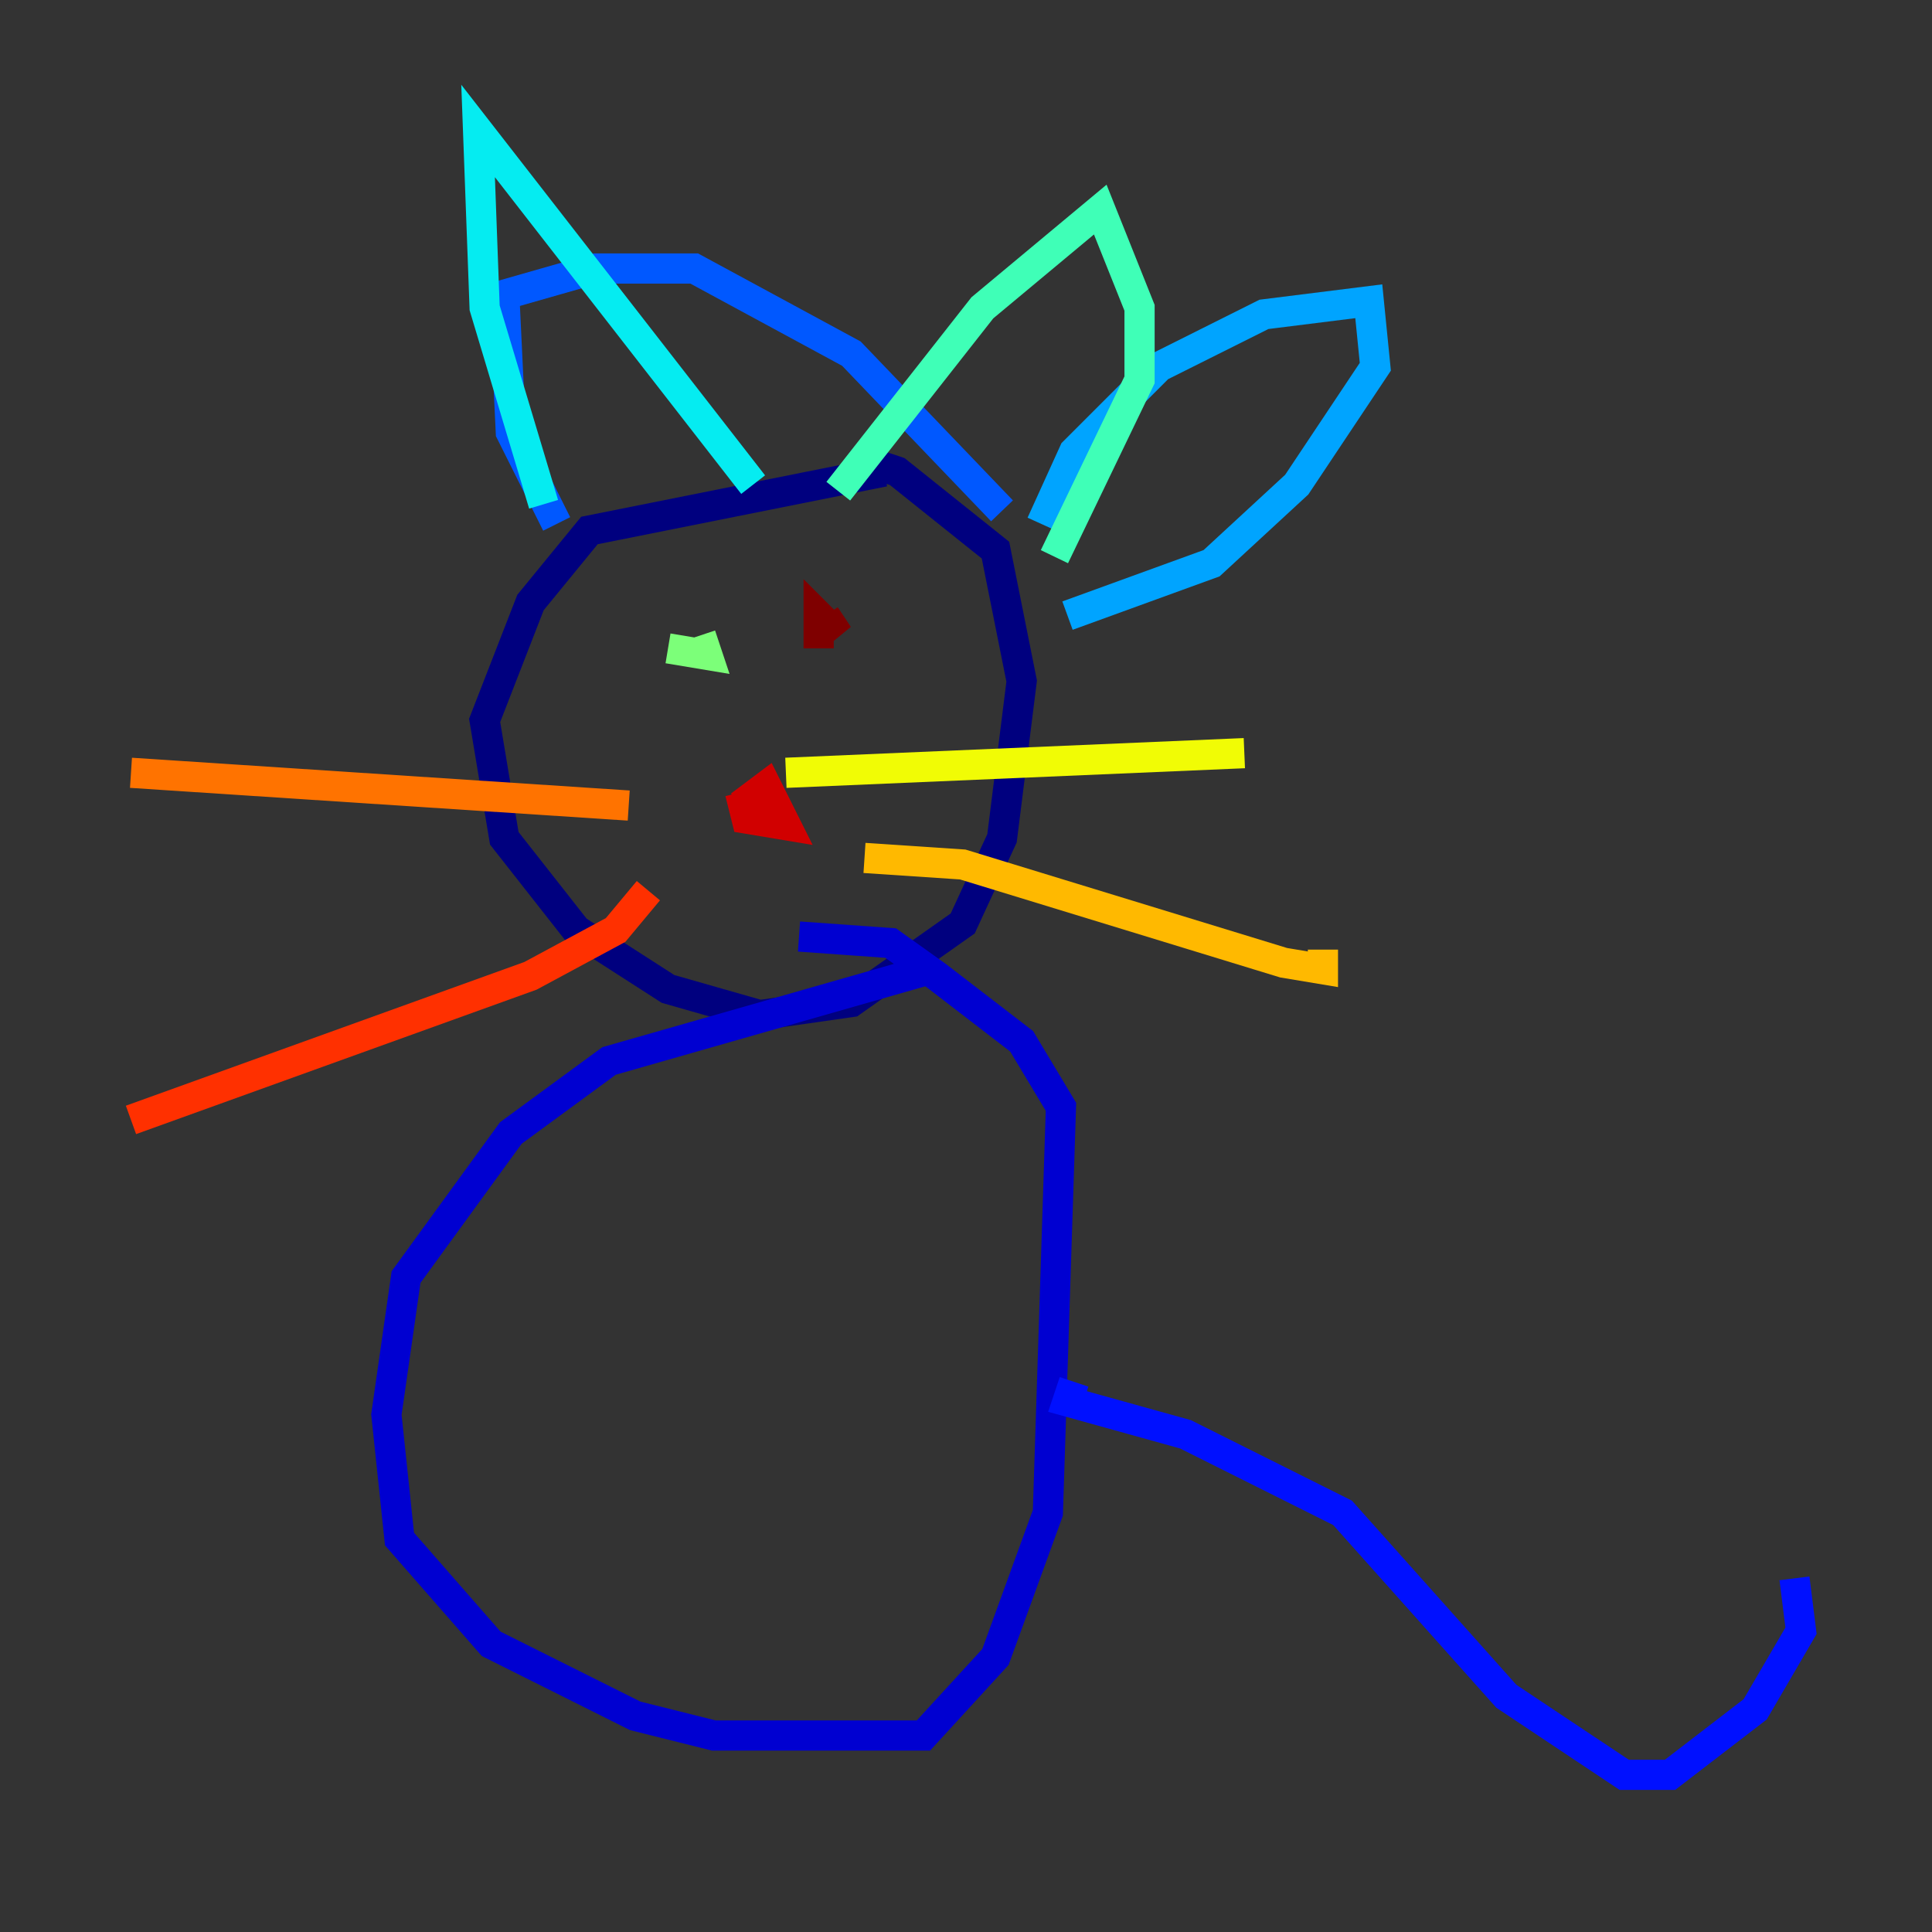 <?xml version="1.0" encoding="utf-8" ?>
<svg baseProfile="tiny" height="128" version="1.2" viewBox="0,0,128,128" width="128" xmlns="http://www.w3.org/2000/svg" xmlns:ev="http://www.w3.org/2001/xml-events" xmlns:xlink="http://www.w3.org/1999/xlink"><rect x="0" y="0" width="128" height="128" fill="#333333" stroke="none"/><defs /><polyline fill="none" points="58.576,31.241 39.051,35.146 35.146,39.919 32.108,47.729 33.41,55.539 38.183,61.614 44.258,65.519 50.332,67.254 56.407,66.386 63.783,61.18 66.386,55.539 67.688,45.125 65.953,36.447 59.444,31.241 56.841,30.373" stroke="#00007f" stroke-width="2" /><polyline fill="none" points="61.614,64.217 40.352,70.291 33.844,75.064 26.902,84.61 25.6,93.722 26.468,101.966 32.542,108.909 42.088,113.681 47.295,114.983 61.18,114.983 65.953,109.776 69.424,100.231 70.291,73.329 67.688,68.99 62.047,64.651 59.01,62.481 52.936,62.047" stroke="#0000d1" stroke-width="2" /><polyline fill="none" points="71.159,91.552 70.725,92.854 78.536,95.024 88.949,100.231 99.797,112.38 107.607,117.586 110.644,117.586 116.285,113.248 119.322,108.041 118.888,104.57" stroke="#0010ff" stroke-width="2" /><polyline fill="none" points="36.881,34.712 33.844,28.637 33.41,19.525 39.485,17.79 45.993,17.79 56.407,23.43 66.386,33.844" stroke="#0058ff" stroke-width="2" /><polyline fill="none" points="68.99,34.712 71.159,29.939 76.8,24.298 83.742,20.827 90.685,19.959 91.119,24.298 85.912,32.108 80.271,37.315 70.725,40.786" stroke="#00a4ff" stroke-width="2" /><polyline fill="none" points="36.014,33.41 32.108,20.393 31.675,8.678 49.898,32.108" stroke="#05ecf1" stroke-width="2" /><polyline fill="none" points="55.539,32.542 65.085,20.393 72.895,13.885 75.498,20.393 75.498,25.166 69.858,36.881" stroke="#3fffb7" stroke-width="2" /><polyline fill="none" points="44.258,42.956 46.861,43.39 46.427,42.088" stroke="#7cff79" stroke-width="2" /><polyline fill="none" points="54.671,42.956 54.671,42.956" stroke="#b7ff3f" stroke-width="2" /><polyline fill="none" points="52.068,51.2 82.441,49.898" stroke="#f1fc05" stroke-width="2" /><polyline fill="none" points="57.275,56.841 63.783,57.275 85.044,63.783 87.647,64.217 87.647,62.915" stroke="#ffb900" stroke-width="2" /><polyline fill="none" points="41.654,53.37 8.678,51.2" stroke="#ff7300" stroke-width="2" /><polyline fill="none" points="42.956,59.01 40.786,61.614 35.146,64.651 8.678,74.197" stroke="#ff3000" stroke-width="2" /><polyline fill="none" points="49.031,52.502 49.464,54.237 52.068,54.671 50.766,52.068 49.031,53.37" stroke="#d10000" stroke-width="2" /><polyline fill="none" points="54.671,40.786 55.539,42.088 54.237,40.786 54.237,42.956" stroke="#7f0000" stroke-width="2" /></svg>